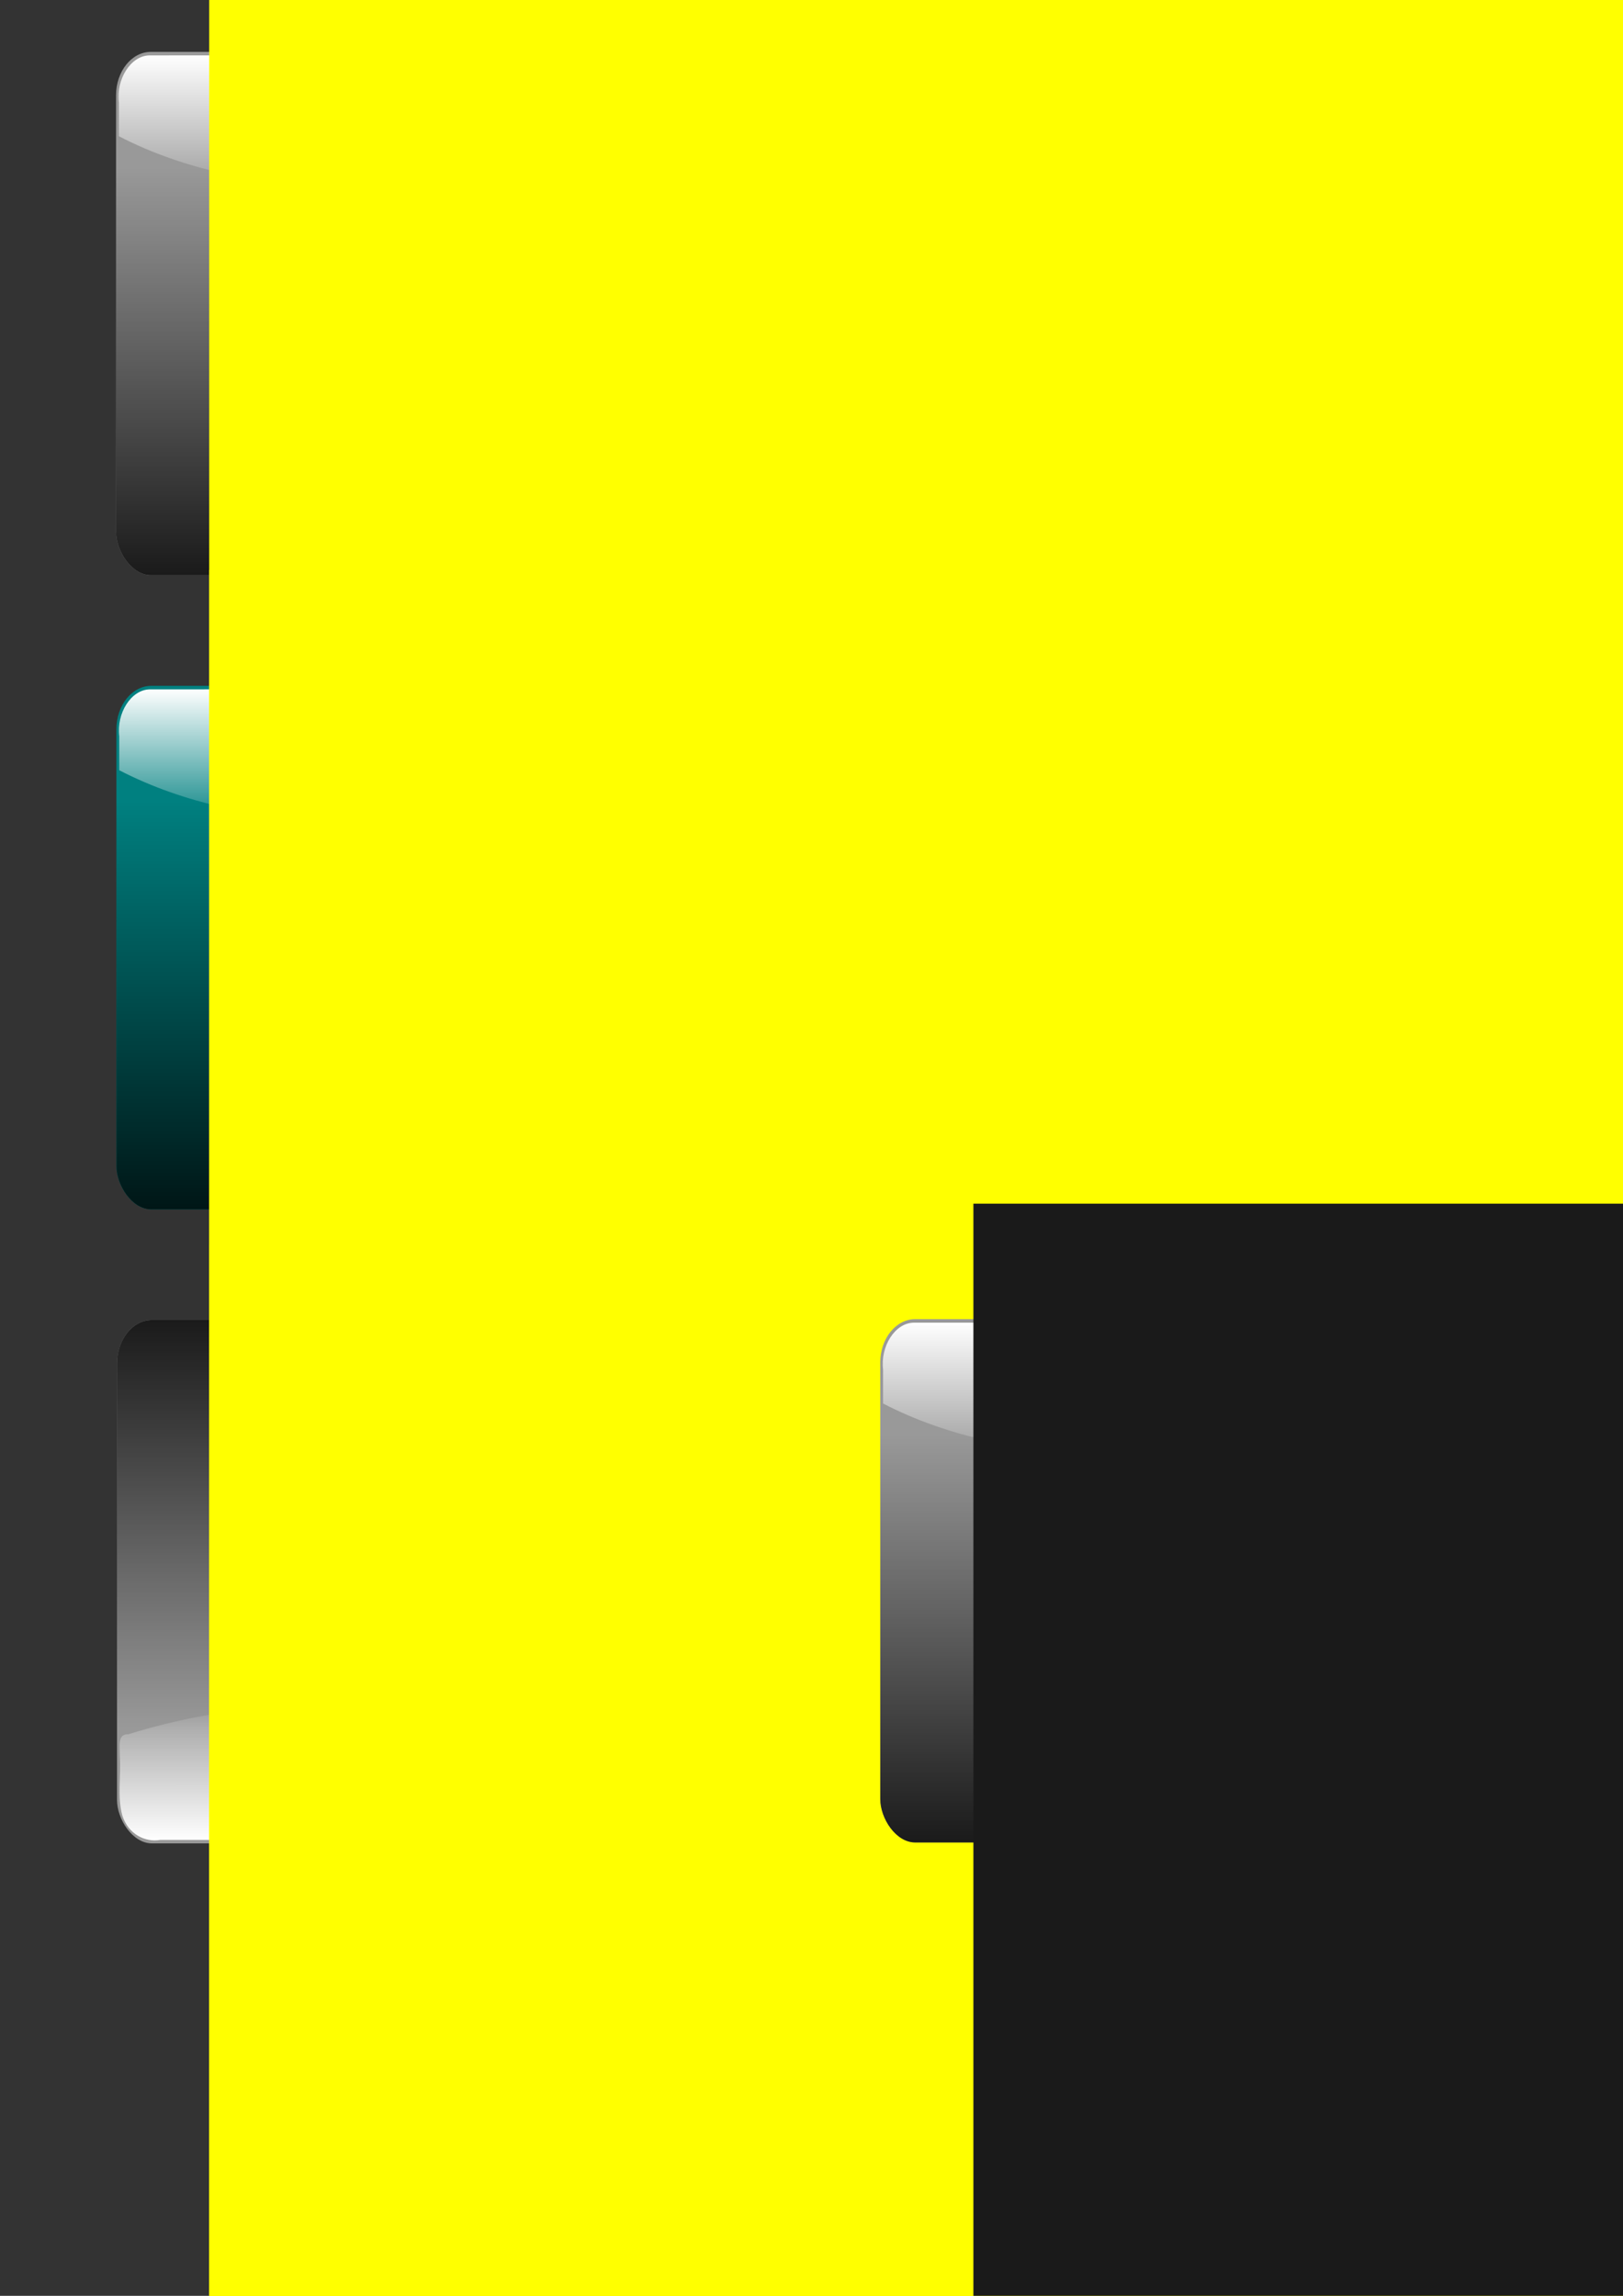 <?xml version="1.0" encoding="UTF-8" standalone="no"?>
<!-- Created with Inkscape (http://www.inkscape.org/) -->

<svg
   xmlns:a="http://ns.adobe.com/AdobeSVGViewerExtensions/3.0/"
   xmlns:dc="http://purl.org/dc/elements/1.1/"
   xmlns:cc="http://creativecommons.org/ns#"
   xmlns:rdf="http://www.w3.org/1999/02/22-rdf-syntax-ns#"
   xmlns:svg="http://www.w3.org/2000/svg"
   xmlns="http://www.w3.org/2000/svg"
   xmlns:xlink="http://www.w3.org/1999/xlink"
   xmlns:sodipodi="http://sodipodi.sourceforge.net/DTD/sodipodi-0.dtd"
   xmlns:inkscape="http://www.inkscape.org/namespaces/inkscape"
   width="210mm"
   height="297mm"
   id="svg2996"
   version="1.1"
   inkscape:version="0.48.0 r9654"
   sodipodi:docname="Source.svg">
  <rect width="100%" height="100%" fill="#333333" stroke="none"/>
  <defs
     id="defs2998">
    <linearGradient
       inkscape:collect="always"
       xlink:href="#linearGradient4212"
       id="linearGradient4222"
       gradientUnits="userSpaceOnUse"
       x1="273.235"
       y1="284.341"
       x2="273.25"
       y2="365.469"
       gradientTransform="matrix(0.683,0,0,0.85,-7.113,84.202)" />
    <linearGradient
       id="linearGradient4212">
      <stop
         style="stop-color:#ffffff;stop-opacity:1;"
         offset="0"
         id="stop4214" />
      <stop
         style="stop-color:#ffffff;stop-opacity:0;"
         offset="1"
         id="stop4216" />
    </linearGradient>
    <linearGradient
       inkscape:collect="always"
       xlink:href="#linearGradient4196"
       id="linearGradient4228"
       gradientUnits="userSpaceOnUse"
       x1="273.246"
       y1="632.139"
       x2="273.246"
       y2="349.296"
       gradientTransform="matrix(0.683,0,0,0.85,-7.113,84.202)" />
    <linearGradient
       inkscape:collect="always"
       id="linearGradient4196">
      <stop
         style="stop-color:#000000;stop-opacity:1;"
         offset="0"
         id="stop4198" />
      <stop
         style="stop-color:#000000;stop-opacity:0;"
         offset="1"
         id="stop4200" />
    </linearGradient>
    <linearGradient
       inkscape:collect="always"
       xlink:href="#linearGradient4212-4"
       id="linearGradient4222-7"
       gradientUnits="userSpaceOnUse"
       x1="273.235"
       y1="284.341"
       x2="273.25"
       y2="365.469"
       gradientTransform="matrix(0.683,0,0,0.85,-9.807,-214.835)" />
    <linearGradient
       id="linearGradient4212-4">
      <stop
         style="stop-color:#ffffff;stop-opacity:1;"
         offset="0"
         id="stop4214-0" />
      <stop
         style="stop-color:#ffffff;stop-opacity:0;"
         offset="1"
         id="stop4216-9" />
    </linearGradient>
    <linearGradient
       inkscape:collect="always"
       xlink:href="#linearGradient4196-8"
       id="linearGradient4228-4"
       gradientUnits="userSpaceOnUse"
       x1="273.246"
       y1="632.139"
       x2="273.246"
       y2="349.296"
       gradientTransform="matrix(0.683,0,0,0.85,-9.807,-214.835)" />
    <linearGradient
       inkscape:collect="always"
       id="linearGradient4196-8">
      <stop
         style="stop-color:#000000;stop-opacity:1;"
         offset="0"
         id="stop4198-8" />
      <stop
         style="stop-color:#000000;stop-opacity:0;"
         offset="1"
         id="stop4200-2" />
    </linearGradient>
    <linearGradient
       inkscape:collect="always"
       xlink:href="#linearGradient4196"
       id="linearGradient3119"
       gradientUnits="userSpaceOnUse"
       gradientTransform="matrix(0.683,0,0,0.85,-7.113,84.202)"
       x1="273.246"
       y1="632.139"
       x2="273.246"
       y2="349.296" />
    <linearGradient
       inkscape:collect="always"
       xlink:href="#linearGradient4212"
       id="linearGradient3121"
       gradientUnits="userSpaceOnUse"
       gradientTransform="matrix(0.683,0,0,0.85,-7.113,84.202)"
       x1="273.235"
       y1="284.341"
       x2="273.25"
       y2="365.469" />
    <linearGradient
       id="linearGradient4212-0">
      <stop
         style="stop-color:#ffffff;stop-opacity:1;"
         offset="0"
         id="stop4214-9" />
      <stop
         style="stop-color:#ffffff;stop-opacity:0;"
         offset="1"
         id="stop4216-4" />
    </linearGradient>
    <linearGradient
       inkscape:collect="always"
       id="linearGradient4196-82">
      <stop
         style="stop-color:#000000;stop-opacity:1;"
         offset="0"
         id="stop4198-4" />
      <stop
         style="stop-color:#000000;stop-opacity:0;"
         offset="1"
         id="stop4200-5" />
    </linearGradient>
    <linearGradient
       inkscape:collect="always"
       xlink:href="#linearGradient4196-82"
       id="linearGradient3063"
       gradientUnits="userSpaceOnUse"
       gradientTransform="matrix(0.803,0,0,1,338.602,89.884)"
       x1="273.246"
       y1="632.139"
       x2="273.246"
       y2="349.296" />
    <linearGradient
       inkscape:collect="always"
       xlink:href="#linearGradient4212-0"
       id="linearGradient3065"
       gradientUnits="userSpaceOnUse"
       gradientTransform="matrix(0.803,0,0,1,338.602,89.884)"
       x1="273.235"
       y1="284.341"
       x2="273.25"
       y2="365.469" />
    <linearGradient
       inkscape:collect="always"
       xlink:href="#linearGradient4196-82"
       id="linearGradient3095"
       gradientUnits="userSpaceOnUse"
       gradientTransform="matrix(0.803,0,0,1,338.602,89.884)"
       x1="273.246"
       y1="632.139"
       x2="273.246"
       y2="349.296" />
    <linearGradient
       inkscape:collect="always"
       xlink:href="#linearGradient4212-0"
       id="linearGradient3097"
       gradientUnits="userSpaceOnUse"
       gradientTransform="matrix(0.803,0,0,1,338.602,89.884)"
       x1="273.235"
       y1="284.341"
       x2="273.25"
       y2="365.469" />
    <linearGradient
       y2="26.9"
       x2="214.626"
       y1="4.562"
       x1="214.626"
       gradientUnits="userSpaceOnUse"
       id="linearGradient4930-7">
      <stop
         id="stop4932-4"
         style="stop-color:#DCDCDC"
         offset="0" />
      <stop
         id="stop4934-0"
         style="stop-color:#0A0A0A"
         offset="1" />
      <a:midPointStop
         style="stop-color:#DCDCDC"
         offset="0" />
      <a:midPointStop
         style="stop-color:#DCDCDC"
         offset="0.5" />
      <a:midPointStop
         style="stop-color:#0A0A0A"
         offset="1" />
    </linearGradient>
    <linearGradient
       inkscape:collect="always"
       xlink:href="#linearGradient4196-82"
       id="linearGradient3926"
       gradientUnits="userSpaceOnUse"
       gradientTransform="matrix(0.803,0,0,1,338.602,89.884)"
       x1="273.246"
       y1="632.139"
       x2="273.246"
       y2="349.296" />
    <linearGradient
       inkscape:collect="always"
       xlink:href="#linearGradient4212-0"
       id="linearGradient3928"
       gradientUnits="userSpaceOnUse"
       gradientTransform="matrix(0.803,0,0,1,338.602,89.884)"
       x1="273.235"
       y1="284.341"
       x2="273.25"
       y2="365.469" />
    <linearGradient
       inkscape:collect="always"
       xlink:href="#linearGradient4212-0"
       id="linearGradient3931"
       gradientUnits="userSpaceOnUse"
       gradientTransform="matrix(-0.683,0,0,-0.85,722.14,521.87)"
       x1="273.235"
       y1="284.341"
       x2="273.25"
       y2="365.469" />
    <linearGradient
       inkscape:collect="always"
       xlink:href="#linearGradient4196-82"
       id="linearGradient3934"
       gradientUnits="userSpaceOnUse"
       gradientTransform="matrix(0.683,0,0,0.85,-722.14,-521.87)"
       x1="273.246"
       y1="632.139"
       x2="273.246"
       y2="349.296" />
    <linearGradient
       y2="26.9"
       x2="214.626"
       y1="4.562"
       x1="214.626"
       gradientUnits="userSpaceOnUse"
       id="linearGradient4930-7-1">
      <stop
         id="stop4932-4-7"
         style="stop-color:#DCDCDC"
         offset="0" />
      <stop
         id="stop4934-0-4"
         style="stop-color:#0A0A0A"
         offset="1" />
      <a:midPointStop
         style="stop-color:#DCDCDC"
         offset="0" />
      <a:midPointStop
         style="stop-color:#DCDCDC"
         offset="0.5" />
      <a:midPointStop
         style="stop-color:#0A0A0A"
         offset="1" />
    </linearGradient>
    <linearGradient
       inkscape:collect="always"
       xlink:href="#linearGradient4196-82"
       id="linearGradient3877"
       gradientUnits="userSpaceOnUse"
       gradientTransform="matrix(0.803,0,0,1,338.602,89.884)"
       x1="273.246"
       y1="632.139"
       x2="273.246"
       y2="349.296" />
    <linearGradient
       inkscape:collect="always"
       xlink:href="#linearGradient4212-0"
       id="linearGradient3879"
       gradientUnits="userSpaceOnUse"
       gradientTransform="matrix(0.803,0,0,1,338.602,89.884)"
       x1="273.235"
       y1="284.341"
       x2="273.25"
       y2="365.469" />
    <linearGradient
       inkscape:collect="always"
       xlink:href="#linearGradient4212-0"
       id="linearGradient3882"
       gradientUnits="userSpaceOnUse"
       gradientTransform="matrix(-0.683,0,0,-0.85,811.98,1051.158)"
       x1="273.235"
       y1="284.341"
       x2="273.25"
       y2="365.469" />
    <linearGradient
       inkscape:collect="always"
       xlink:href="#linearGradient4196-82"
       id="linearGradient3885"
       gradientUnits="userSpaceOnUse"
       gradientTransform="matrix(0.683,0,0,0.85,-811.98,-1051.158)"
       x1="273.246"
       y1="632.139"
       x2="273.246"
       y2="349.296" />
    <linearGradient
       inkscape:collect="always"
       xlink:href="#linearGradient4196-82"
       id="linearGradient3106"
       gradientUnits="userSpaceOnUse"
       gradientTransform="matrix(0.803,0,0,1,338.602,89.884)"
       x1="273.246"
       y1="632.139"
       x2="273.246"
       y2="349.296" />
    <linearGradient
       inkscape:collect="always"
       xlink:href="#linearGradient4212-0"
       id="linearGradient3108"
       gradientUnits="userSpaceOnUse"
       gradientTransform="matrix(0.803,0,0,1,338.602,89.884)"
       x1="273.235"
       y1="284.341"
       x2="273.25"
       y2="365.469" />
    <linearGradient
       inkscape:collect="always"
       xlink:href="#linearGradient4212-0"
       id="linearGradient3111"
       gradientUnits="userSpaceOnUse"
       gradientTransform="matrix(-0.683,0,0,-0.85,754.894,1090.388)"
       x1="273.235"
       y1="284.341"
       x2="273.25"
       y2="365.469" />
    <linearGradient
       inkscape:collect="always"
       xlink:href="#linearGradient4196-82"
       id="linearGradient3114"
       gradientUnits="userSpaceOnUse"
       gradientTransform="matrix(0.683,0,0,0.85,-754.894,-1090.388)"
       x1="273.246"
       y1="632.139"
       x2="273.246"
       y2="349.296" />
    <linearGradient
       inkscape:collect="always"
       xlink:href="#linearGradient4930-7-1"
       id="linearGradient3071"
       gradientUnits="userSpaceOnUse"
       x1="-24559.734"
       y1="-186.067"
       x2="-24530.305"
       y2="-156.136" />
    <linearGradient
       inkscape:collect="always"
       xlink:href="#linearGradient4930-7-1"
       id="linearGradient3098"
       gradientUnits="userSpaceOnUse"
       x1="-24559.734"
       y1="-186.067"
       x2="-24530.305"
       y2="-156.136" />
    <linearGradient
       inkscape:collect="always"
       xlink:href="#linearGradient4930-7-1"
       id="linearGradient3100"
       gradientUnits="userSpaceOnUse"
       x1="-24559.734"
       y1="-186.067"
       x2="-24530.305"
       y2="-156.136" />
    <linearGradient
       inkscape:collect="always"
       xlink:href="#linearGradient4930-7-1"
       id="linearGradient3102"
       gradientUnits="userSpaceOnUse"
       x1="-24559.734"
       y1="-186.067"
       x2="-24530.305"
       y2="-156.136" />
    <linearGradient
       inkscape:collect="always"
       xlink:href="#linearGradient4196-82"
       id="linearGradient3112"
       gradientUnits="userSpaceOnUse"
       gradientTransform="matrix(0.803,0,0,1,338.602,89.884)"
       x1="273.246"
       y1="632.139"
       x2="273.246"
       y2="349.296" />
    <linearGradient
       inkscape:collect="always"
       xlink:href="#linearGradient4212-0"
       id="linearGradient3115"
       gradientUnits="userSpaceOnUse"
       gradientTransform="matrix(0.803,0,0,1,338.602,89.884)"
       x1="273.235"
       y1="284.341"
       x2="273.25"
       y2="365.469" />
    <linearGradient
       inkscape:collect="always"
       xlink:href="#linearGradient4212-0"
       id="linearGradient3118"
       gradientUnits="userSpaceOnUse"
       gradientTransform="matrix(-0.683,0,0,-0.85,787.225,1139.488)"
       x1="273.235"
       y1="284.341"
       x2="273.25"
       y2="365.469" />
    <linearGradient
       inkscape:collect="always"
       xlink:href="#linearGradient4196-82"
       id="linearGradient3122"
       gradientUnits="userSpaceOnUse"
       gradientTransform="matrix(0.683,0,0,0.85,-787.225,-1139.488)"
       x1="273.246"
       y1="632.139"
       x2="273.246"
       y2="349.296" />
    <linearGradient
       inkscape:collect="always"
       xlink:href="#linearGradient4196-82-7"
       id="linearGradient3063-1"
       gradientUnits="userSpaceOnUse"
       gradientTransform="matrix(0.803,0,0,1,338.602,89.884)"
       x1="273.246"
       y1="632.139"
       x2="273.246"
       y2="349.296" />
    <linearGradient
       inkscape:collect="always"
       id="linearGradient4196-82-7">
      <stop
         style="stop-color:#000000;stop-opacity:1;"
         offset="0"
         id="stop4198-4-4" />
      <stop
         style="stop-color:#000000;stop-opacity:0;"
         offset="1"
         id="stop4200-5-0" />
    </linearGradient>
    <linearGradient
       inkscape:collect="always"
       xlink:href="#linearGradient4212-0-4"
       id="linearGradient3065-9"
       gradientUnits="userSpaceOnUse"
       gradientTransform="matrix(0.803,0,0,1,338.602,89.884)"
       x1="273.235"
       y1="284.341"
       x2="273.25"
       y2="365.469" />
    <linearGradient
       id="linearGradient4212-0-4">
      <stop
         style="stop-color:#ffffff;stop-opacity:1;"
         offset="0"
         id="stop4214-9-8" />
      <stop
         style="stop-color:#ffffff;stop-opacity:0;"
         offset="1"
         id="stop4216-4-8" />
    </linearGradient>
    <linearGradient
       y2="365.469"
       x2="273.25"
       y1="284.341"
       x1="273.235"
       gradientTransform="matrix(0.803,0,0,1,338.602,89.884)"
       gradientUnits="userSpaceOnUse"
       id="linearGradient3090"
       xlink:href="#linearGradient4212-0-4"
       inkscape:collect="always" />
    <linearGradient
       inkscape:collect="always"
       xlink:href="#linearGradient4930-7-1-7"
       id="linearGradient3071-1"
       gradientUnits="userSpaceOnUse"
       x1="-24559.734"
       y1="-186.067"
       x2="-24530.305"
       y2="-156.136" />
    <linearGradient
       y2="26.9"
       x2="214.626"
       y1="4.562"
       x1="214.626"
       gradientUnits="userSpaceOnUse"
       id="linearGradient4930-7-1-7">
      <stop
         id="stop4932-4-7-1"
         style="stop-color:#DCDCDC"
         offset="0" />
      <stop
         id="stop4934-0-4-1"
         style="stop-color:#0A0A0A"
         offset="1" />
      <a:midPointStop
         style="stop-color:#DCDCDC"
         offset="0" />
      <a:midPointStop
         style="stop-color:#DCDCDC"
         offset="0.5" />
      <a:midPointStop
         style="stop-color:#0A0A0A"
         offset="1" />
    </linearGradient>
  </defs>
  <sodipodi:namedview
     id="base"
     pagecolor="#ffffff"
     bordercolor="#666666"
     borderopacity="1.0"
     inkscape:pageopacity="0.0"
     inkscape:pageshadow="2"
     inkscape:zoom="0.26408707"
     inkscape:cx="-62.175275"
     inkscape:cy="534.19178"
     inkscape:document-units="px"
     inkscape:current-layer="layer1"
     showgrid="false"
     inkscape:window-width="1280"
     inkscape:window-height="720"
     inkscape:window-x="-8"
     inkscape:window-y="-8"
     inkscape:window-maximized="1" />
  <g
     inkscape:label="Capa 1"
     inkscape:groupmode="layer"
     id="layer1">
    <g
       id="g3105"
       transform="translate(5.388,10.776)"
       inkscape:export-filename="C:\Projects\Multiplo\Soft\Minibloq-RG\v1.0\Soft\Bin\Minibloq-RG.v1.0\Components\Minibloq\v1.0\Libs\CPP\Bloqs\CPP_opSub.v1.0\Images\BlockHover.png"
       inkscape:export-xdpi="90"
       inkscape:export-ydpi="90">
      <rect
         ry="21.261"
         rx="17.077"
         y="324.554"
         x="51.54"
         height="256"
         width="256"
         id="rect4190"
         style="fill:#008080;fill-opacity:1;stroke:none" />
      <rect
         style="fill:url(#linearGradient3119);fill-opacity:1;stroke:none"
         id="rect4194"
         width="256"
         height="256"
         x="51.54"
         y="324.554"
         rx="17.077"
         ry="21.261" />
      <path
         id="path4206"
         d="m 67.814,326.281 c -9.231,0.206 -16.268,11.781 -14.9,22.935 0,5.537 0,11.073 0,16.61 32.626,16.895 68.249,22.834 103.357,26.05 48.762,3.545 98.31,0.815 145.778,-13.963 5.381,0.266 4.101,-5.872 4.121,-10.732 -0.628,-9.596 1.367,-19.747 -1.217,-28.968 -2.847,-9.11 -11.164,-13.289 -18.593,-11.959 -72.849,0.018 -145.699,-0.035 -218.547,0.026 z"
         style="fill:url(#linearGradient3121);fill-opacity:1;stroke:none"
         inkscape:connector-curvature="0" />
    </g>
    <g
       id="g3058"
       transform="matrix(0.85,0,0,0.85,-289.681,-291.275)"
       inkscape:export-filename="C:\Projects\Multiplo\Soft\Minibloq-RG\v1.0\Soft\Bin\Minibloq-RG.v1.0\Components\Minibloq\v1.0\Libs\CPP\Bloqs\CPP_opSub.v1.0\Images\BlockDefault.png"
       inkscape:export-xdpi="90"
       inkscape:export-ydpi="90">
      <rect
         ry="25"
         rx="20.081"
         y="372.51"
         x="407.57"
         height="301.025"
         width="301.025"
         id="rect4190-5"
         style="fill:#999999;fill-opacity:1;stroke:none" />
      <rect
         style="fill:url(#linearGradient3063);fill-opacity:1;stroke:none"
         id="rect4194-1"
         width="301.025"
         height="301.025"
         x="407.57"
         y="372.51"
         rx="20.081"
         ry="25" />
      <path
         id="path4206-7"
         d="m 426.706,374.54 c -10.855,0.243 -19.129,13.853 -17.521,26.969 0,6.51 0,13.021 0,19.531 38.364,19.867 80.252,26.85 121.536,30.632 57.339,4.168 115.601,0.958 171.417,-16.419 6.327,0.313 4.822,-6.904 4.846,-12.619 -0.739,-11.283 1.608,-23.22 -1.431,-34.062 -3.348,-10.712 -13.128,-15.626 -21.863,-14.062 -85.661,0.021 -171.324,-0.042 -256.984,0.031 z"
         style="fill:url(#linearGradient3065);fill-opacity:1;stroke:none"
         inkscape:connector-curvature="0" />
    </g>
    <g
       transform="matrix(-0.85,0,0,-0.85,659.536,1217.936)"
       id="g3067"
       inkscape:export-filename="C:\Projects\Multiplo\Soft\Minibloq-RG\v1.0\Soft\Bin\Minibloq-RG.v1.0\Components\Minibloq\v1.0\Libs\CPP\Bloqs\CPP_opSub.v1.0\Images\BlockPressed.png"
       inkscape:export-xdpi="90"
       inkscape:export-ydpi="90">
      <rect
         style="fill:#999999;fill-opacity:1;stroke:none"
         id="rect3069"
         width="301.025"
         height="301.025"
         x="407.57"
         y="372.51"
         rx="20.081"
         ry="25" />
      <rect
         ry="25"
         rx="20.081"
         y="372.51"
         x="407.57"
         height="301.025"
         width="301.025"
         id="rect3071"
         style="fill:url(#linearGradient3095);fill-opacity:1;stroke:none" />
      <path
         inkscape:connector-curvature="0"
         style="fill:url(#linearGradient3097);fill-opacity:1;stroke:none"
         d="m 426.706,374.54 c -10.855,0.243 -19.129,13.853 -17.521,26.969 0,6.51 0,13.021 0,19.531 38.364,19.867 80.252,26.85 121.536,30.632 57.339,4.168 115.601,0.958 171.417,-16.419 6.327,0.313 4.822,-6.904 4.846,-12.619 -0.739,-11.283 1.608,-23.22 -1.431,-34.062 -3.348,-10.712 -13.128,-15.626 -21.863,-14.062 -85.661,0.021 -171.324,-0.042 -256.984,0.031 z"
         id="path3073" />
    </g>
    <rect
       style="fill:none;fill-opacity:1;stroke:none"
       id="rect3920"
       width="256"
       height="256"
       x="-663.488"
       y="-281.517"
       rx="17.077"
       ry="21.261"
       transform="scale(-1,-1)"
       inkscape:export-filename="C:\Projects\Multiplo\Soft\Minibloq-RG\v1.0\Soft\Bin\Minibloq-RG.v1.0\Components\Minibloq\v1.0\Libs\CPP\Bloqs\CPP_opAdd.v1.0\Images\Block.png"
       inkscape:export-xdpi="90"
       inkscape:export-ydpi="90" />
    <rect
       style="fill:none;fill-opacity:1;stroke:none"
       id="rect3871"
       width="256"
       height="256"
       x="-663.486"
       y="-281.517"
       rx="17.077"
       ry="21.261"
       transform="scale(-1,-1)"
       inkscape:export-filename="C:\Projects\Multiplo\Soft\Minibloq-RG\v1.0\Soft\Bin\Minibloq-RG.v1.0\Components\Minibloq\v1.0\Libs\CPP\Bloqs\CPP_opMul.v1.0\Images\Block.png"
       inkscape:export-xdpi="90"
       inkscape:export-ydpi="90" />
    <rect
       style="fill:none;stroke:none"
       id="rect3100"
       width="256"
       height="256"
       x="-686.652"
       y="-281.517"
       rx="17.077"
       ry="21.261"
       transform="scale(-1,-1)"
       inkscape:export-filename="C:\Projects\Multiplo\Soft\Minibloq-RG\v1.0\Soft\Bin\Minibloq-RG.v1.0\Components\Minibloq\v1.0\Libs\CPP\Bloqs\CPP_opDiv.v1.0\Images\Block.png"
       inkscape:export-xdpi="90"
       inkscape:export-ydpi="90" />
    <rect
       style="fill:none;fill-opacity:1;stroke:none"
       id="rect3106"
       width="256"
       height="256"
       x="-686.649"
       y="-281.517"
       rx="17.077"
       ry="21.261"
       transform="scale(-1,-1)"
       inkscape:export-filename="C:\Projects\Multiplo\Soft\Minibloq-RG\v1.0\Soft\Bin\Minibloq-RG.v1.0\Components\Minibloq\v1.0\Libs\CPP\Bloqs\CPP_opSub.v1.0\Images\Block.png"
       inkscape:export-xdpi="90"
       inkscape:export-ydpi="90" />
    <flowRoot
       transform="matrix(13.937,0,0,8.317,342658.28,1544.923)"
       style="font-size:40px;font-style:normal;font-variant:normal;font-weight:bold;font-stretch:normal;text-align:start;line-height:125%;writing-mode:lr-tb;text-anchor:start;fill:#ffff00;fill-opacity:1;stroke:none;display:inline;font-family:Helvetica;-inkscape-font-specification:Helvetica"
       id="flowRoot3063"
       xml:space="preserve"><flowRegion
         style="fill:url(#linearGradient3071);fill-opacity:1"
         id="flowRegion3065"><rect
           style="fill:#ffff00;fill-opacity:1;stroke:none"
           y="-189.494"
           x="-24552.074"
           height="216.551"
           width="207.713"
           id="rect3067" /></flowRegion><flowPara
         style="fill:#ffff00;fill-opacity:1;stroke:none"
         id="flowPara3069">-</flowPara></flowRoot>    <flowRoot
       xml:space="preserve"
       id="flowRoot3073"
       style="font-size:40px;font-style:normal;font-variant:normal;font-weight:bold;font-stretch:normal;text-align:start;line-height:125%;writing-mode:lr-tb;text-anchor:start;fill:#ffff00;fill-opacity:1;stroke:none;display:inline;font-family:Helvetica;-inkscape-font-specification:Helvetica"
       transform="matrix(13.937,0,0,8.317,342284.56,2184.549)"><flowRegion
         id="flowRegion3075"
         style="fill:url(#linearGradient3102);fill-opacity:1"><rect
           id="rect3077"
           width="207.713"
           height="216.551"
           x="-24552.074"
           y="-189.494"
           style="fill:#ffff00;fill-opacity:1;stroke:none" /></flowRegion><flowPara
         id="flowPara3079"
         style="fill:#ffff00;fill-opacity:1;stroke:none">-</flowPara></flowRoot>    <flowRoot
       transform="matrix(13.937,0,0,8.317,342284.56,1854.736)"
       style="font-size:40px;font-style:normal;font-variant:normal;font-weight:bold;font-stretch:normal;text-align:start;line-height:125%;writing-mode:lr-tb;text-anchor:start;fill:#ffff00;fill-opacity:1;stroke:none;display:inline;font-family:Helvetica;-inkscape-font-specification:Helvetica"
       id="flowRoot3081"
       xml:space="preserve"><flowRegion
         style="fill:url(#linearGradient3100);fill-opacity:1"
         id="flowRegion3083"><rect
           style="fill:#ffff00;fill-opacity:1;stroke:none"
           y="-189.494"
           x="-24552.074"
           height="216.551"
           width="207.713"
           id="rect3085" /></flowRegion><flowPara
         style="fill:#ffff00;fill-opacity:1;stroke:none"
         id="flowPara3087">-</flowPara></flowRoot>    <flowRoot
       xml:space="preserve"
       id="flowRoot3089"
       style="font-size:40px;font-style:normal;font-variant:normal;font-weight:bold;font-stretch:normal;text-align:start;line-height:125%;writing-mode:lr-tb;text-anchor:start;fill:#ffff00;fill-opacity:1;stroke:none;display:inline;font-family:Helvetica;-inkscape-font-specification:Helvetica"
       transform="matrix(13.937,0,0,8.317,342284.56,1544.923)"><flowRegion
         id="flowRegion3091"
         style="fill:url(#linearGradient3098);fill-opacity:1"><rect
           id="rect3093"
           width="207.713"
           height="216.551"
           x="-24552.074"
           y="-189.494"
           style="fill:#ffff00;fill-opacity:1;stroke:none" /></flowRegion><flowPara
         id="flowPara3095"
         style="fill:#ffff00;fill-opacity:1;stroke:none">-</flowPara></flowRoot>    <g
       id="g3058-2"
       transform="matrix(0.85,0,0,0.85,84.041,328.351)"
       inkscape:export-filename="C:\Projects\Multiplo\Soft\Minibloq-RG\v1.0\Soft\Bin\Minibloq-RG.v1.0\Components\Minibloq\v1.0\Libs\CPP\Bloqs\CPP_numberSub.v1.0\Images\BlockDisabled.png"
       inkscape:export-xdpi="90"
       inkscape:export-ydpi="90">
      <rect
         ry="25"
         rx="20.081"
         y="372.51"
         x="407.57"
         height="301.025"
         width="301.025"
         id="rect4190-5-4"
         style="fill:#999999;fill-opacity:1;stroke:none" />
      <rect
         style="fill:url(#linearGradient3063-1);fill-opacity:1;stroke:none"
         id="rect4194-1-5"
         width="301.025"
         height="301.025"
         x="407.57"
         y="372.51"
         rx="20.081"
         ry="25" />
      <path
         id="path4206-7-5"
         d="m 426.706,374.54 c -10.855,0.243 -19.129,13.853 -17.521,26.969 0,6.51 0,13.021 0,19.531 38.364,19.867 80.252,26.85 121.536,30.632 57.339,4.168 115.601,0.958 171.417,-16.419 6.327,0.313 4.822,-6.904 4.846,-12.619 -0.739,-11.283 1.608,-23.22 -1.431,-34.062 -3.348,-10.712 -13.128,-15.626 -21.863,-14.062 -85.661,0.021 -171.324,-0.042 -256.984,0.031 z"
         style="fill:url(#linearGradient3090);fill-opacity:1;stroke:none"
         inkscape:connector-curvature="0" />
    </g>
    <flowRoot
       transform="matrix(13.937,0,0,8.317,342658.28,2164.549)"
       style="font-size:40px;font-style:normal;font-variant:normal;font-weight:bold;font-stretch:normal;text-align:start;line-height:125%;writing-mode:lr-tb;text-anchor:start;fill:#1a1a1a;fill-opacity:1;stroke:none;display:inline;font-family:Helvetica;-inkscape-font-specification:Helvetica"
       id="flowRoot3063-5"
       xml:space="preserve"><flowRegion
         style="fill:url(#linearGradient3071-1);fill-opacity:1"
         id="flowRegion3065-2"><rect
           style="fill:#1a1a1a;fill-opacity:1;stroke:none"
           y="-189.494"
           x="-24552.074"
           height="216.551"
           width="207.713"
           id="rect3067-7" /></flowRegion><flowPara
         style="fill:#1a1a1a;fill-opacity:1;stroke:none"
         id="flowPara3069-6">-</flowPara></flowRoot>  </g>
</svg>
